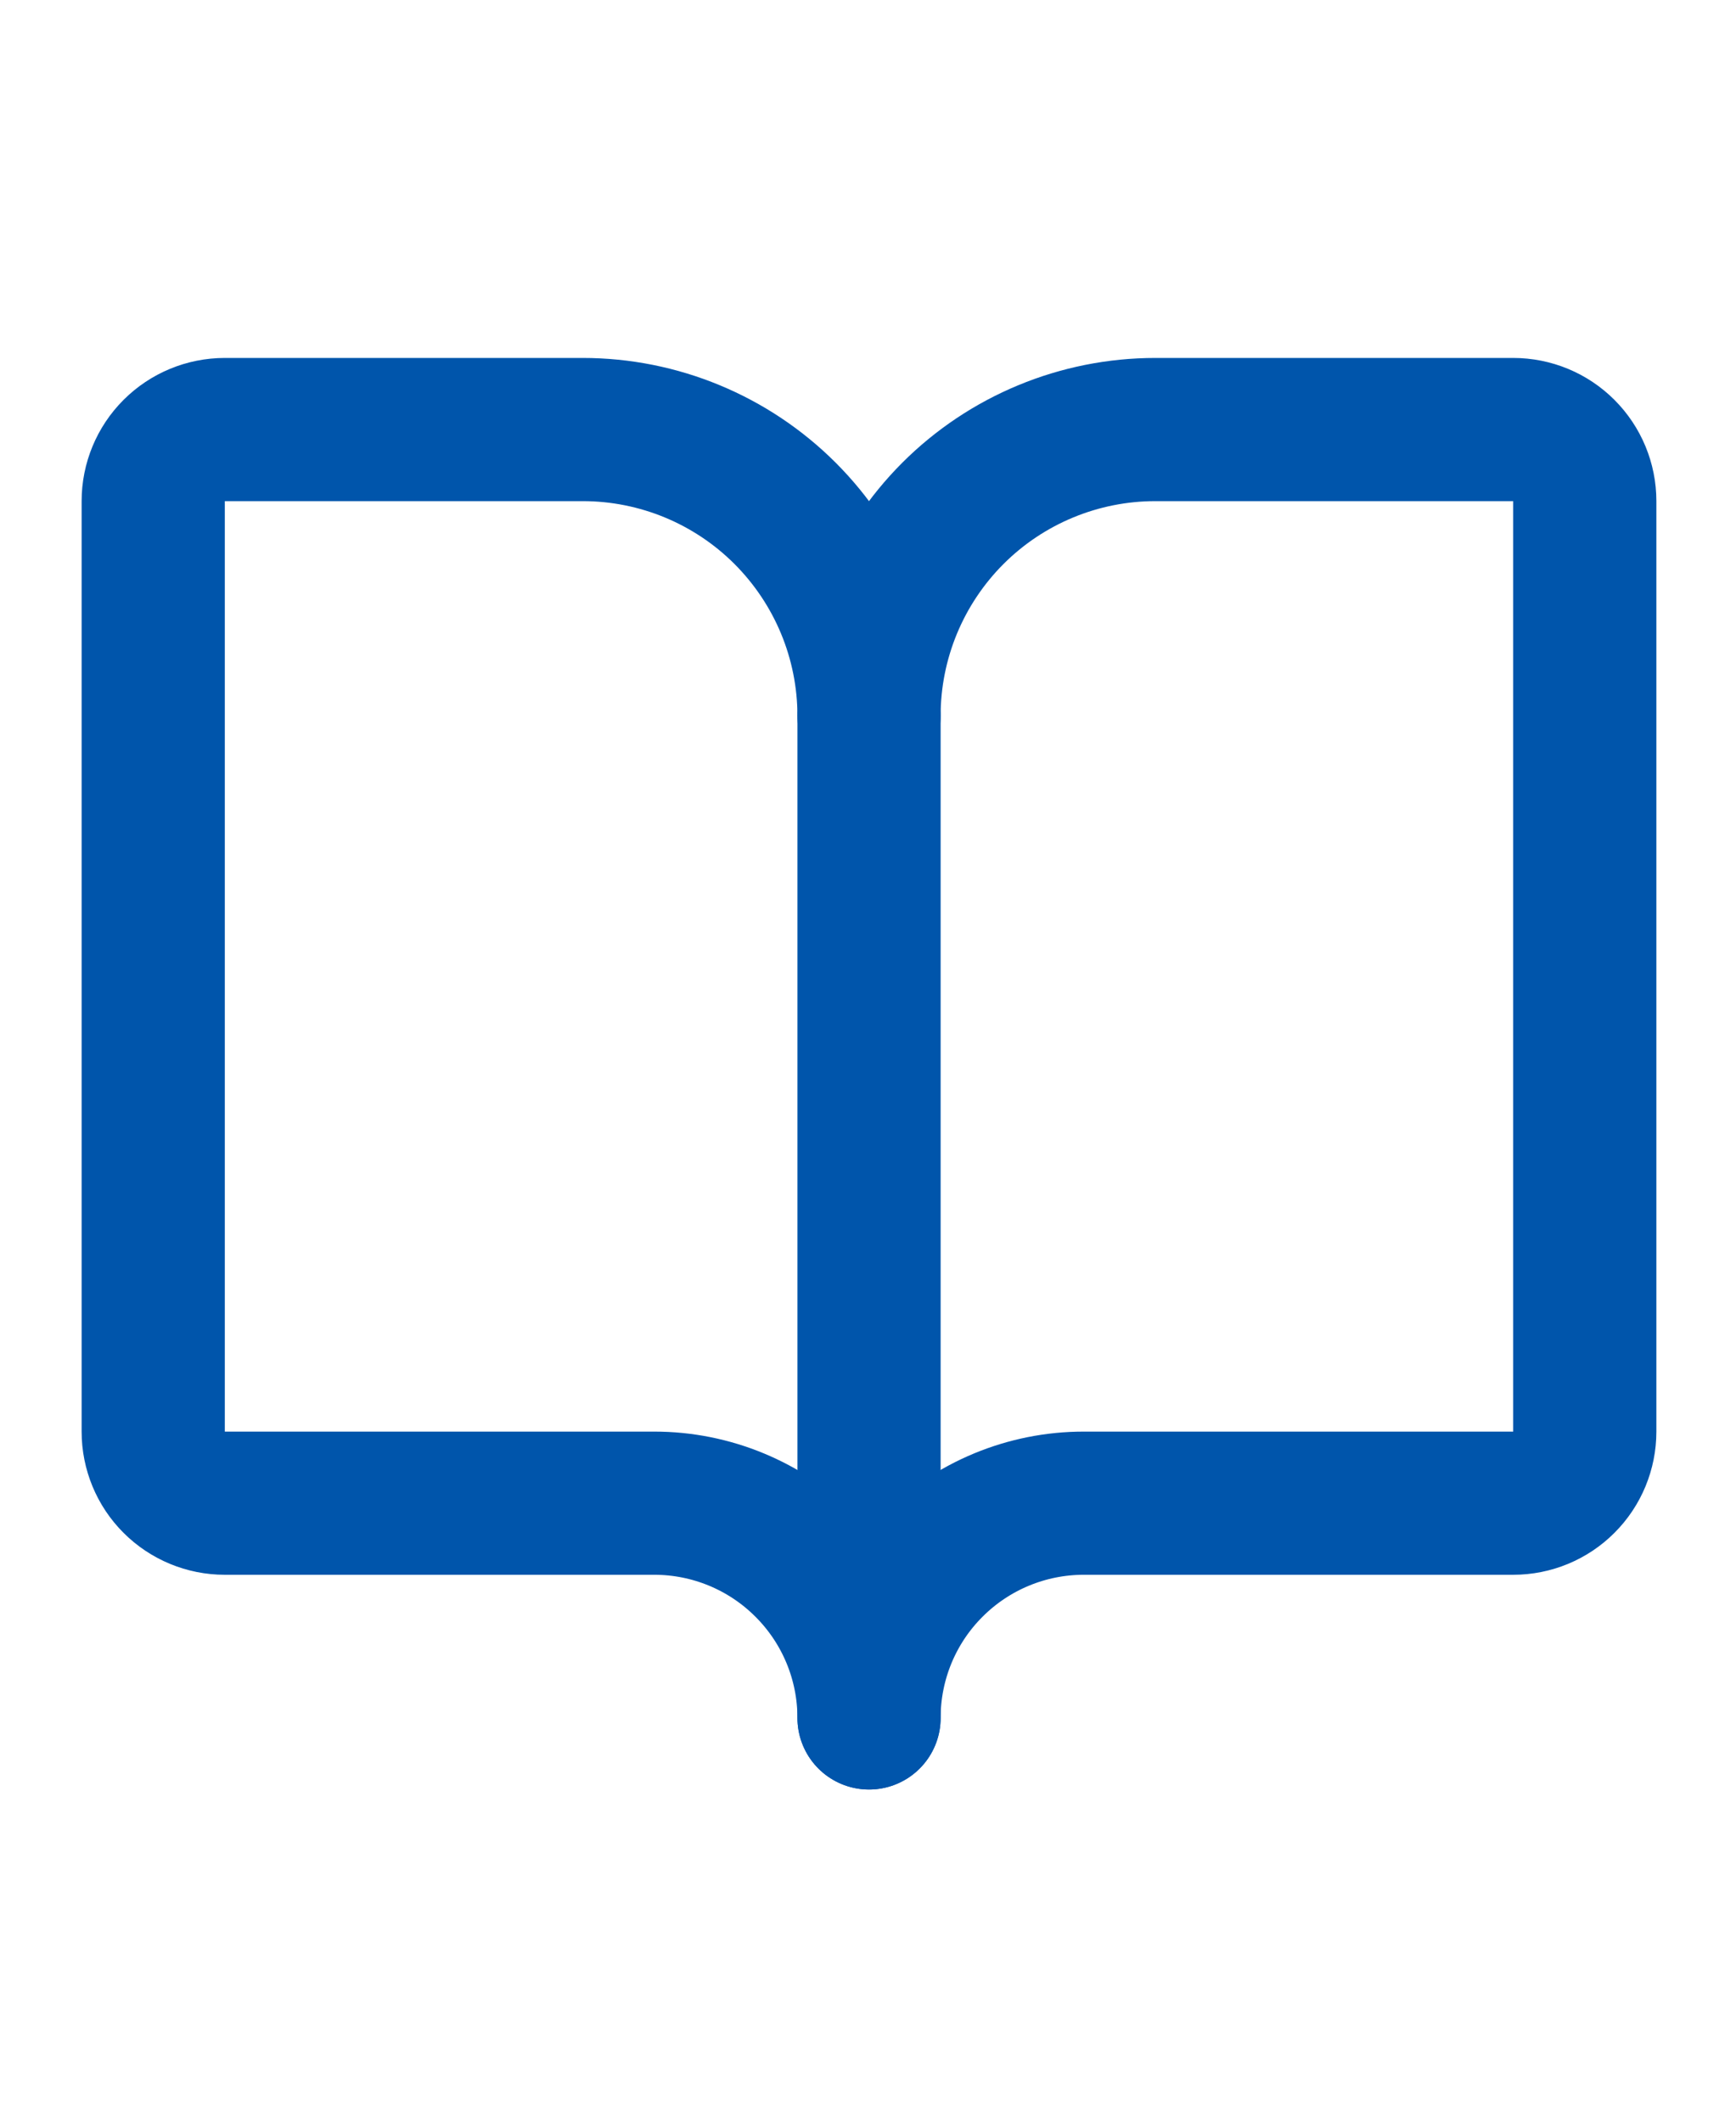 <svg width="27" height="33" viewBox="0 0 27 33" fill="none" xmlns="http://www.w3.org/2000/svg">
<path d="M13.516 11.134V26.72" stroke="#0055AB" stroke-width="2.227" stroke-linecap="round" stroke-linejoin="round"/>
<path d="M3.496 23.38C3.201 23.38 2.918 23.263 2.709 23.054C2.5 22.846 2.383 22.562 2.383 22.267V7.794C2.383 7.499 2.5 7.216 2.709 7.007C2.918 6.798 3.201 6.681 3.496 6.681H9.063C10.244 6.681 11.376 7.15 12.211 7.985C13.046 8.821 13.516 9.953 13.516 11.134C13.516 9.953 13.985 8.821 14.82 7.985C15.655 7.15 16.788 6.681 17.969 6.681H23.535C23.831 6.681 24.114 6.798 24.322 7.007C24.531 7.216 24.648 7.499 24.648 7.794V22.267C24.648 22.562 24.531 22.846 24.322 23.054C24.114 23.263 23.831 23.38 23.535 23.38H16.855C15.97 23.38 15.12 23.732 14.494 24.359C13.867 24.985 13.516 25.834 13.516 26.72C13.516 25.834 13.164 24.985 12.537 24.359C11.911 23.732 11.062 23.38 10.176 23.38H3.496Z" stroke="#0055AB" stroke-width="2.227" stroke-linecap="round" stroke-linejoin="round"/>
</svg>
